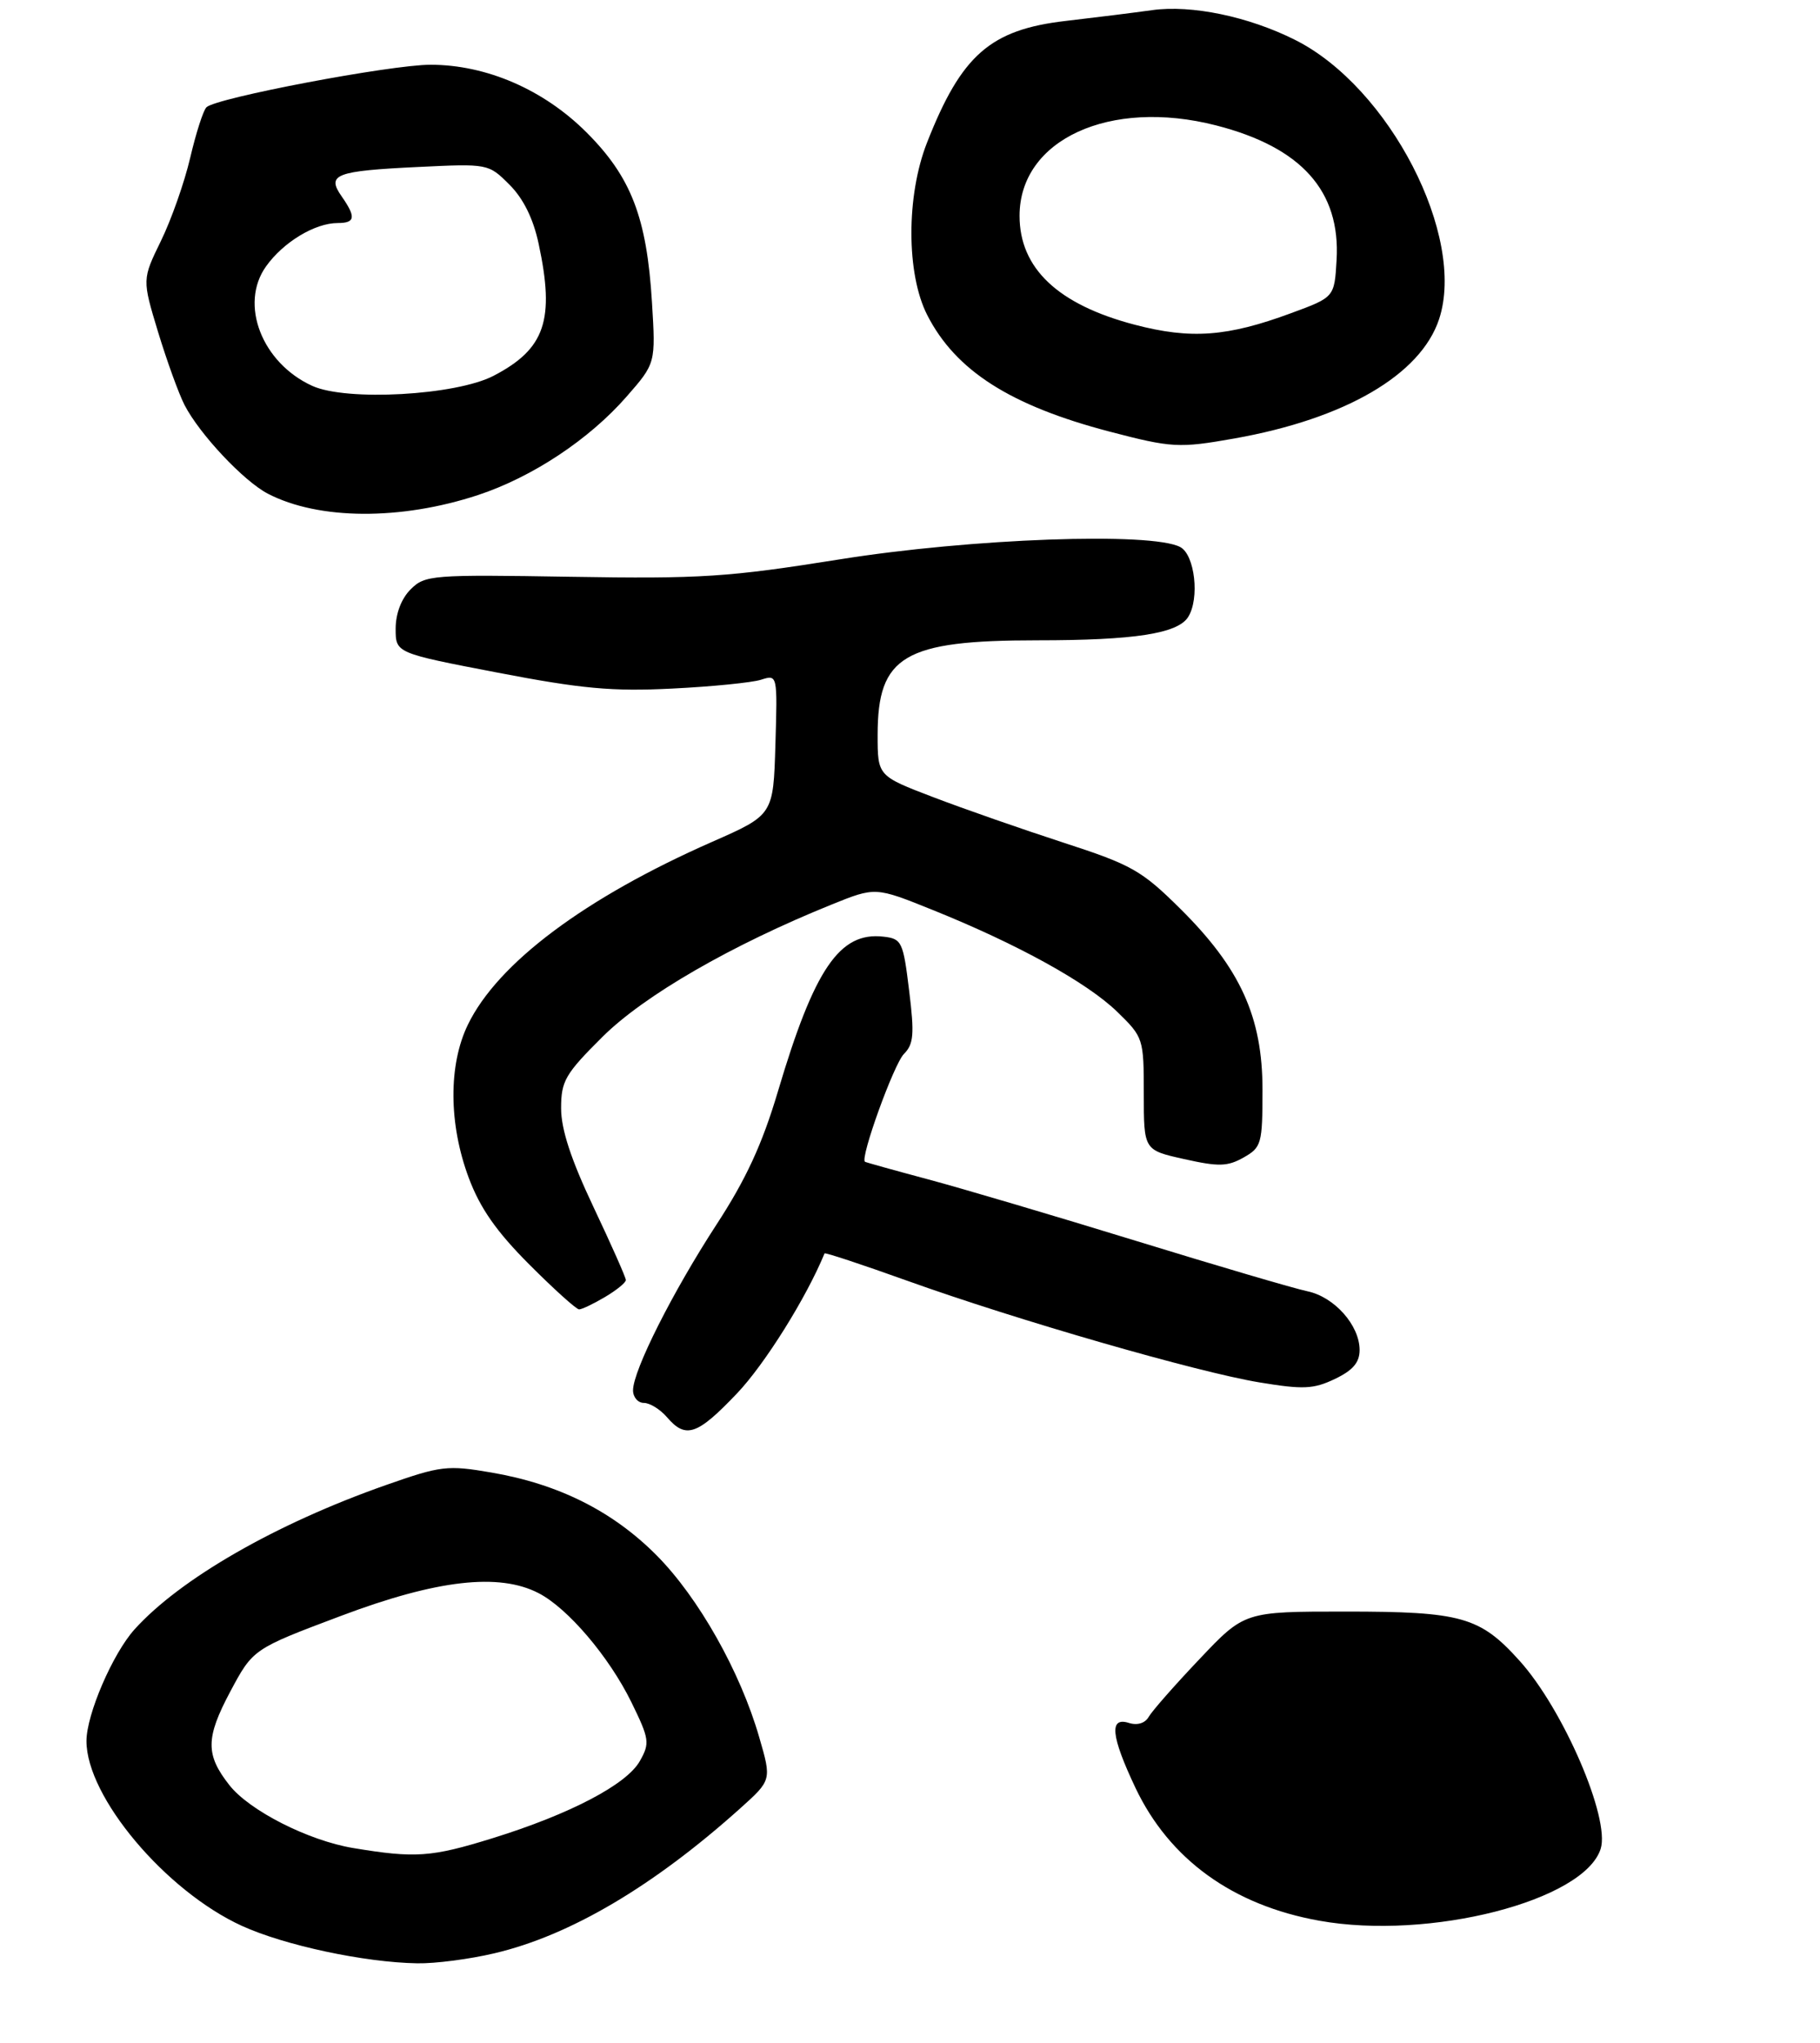 <?xml version="1.0" encoding="UTF-8" standalone="no"?>
<!DOCTYPE svg PUBLIC "-//W3C//DTD SVG 1.1//EN" "http://www.w3.org/Graphics/SVG/1.1/DTD/svg11.dtd" >
<svg xmlns="http://www.w3.org/2000/svg" xmlns:xlink="http://www.w3.org/1999/xlink" version="1.1" viewBox="0 0 253 284">
 <g >
 <path fill="currentColor"
d=" M 68.76 271.49 C 79.23 269.03 90.82 262.19 102.88 251.37 C 107.27 247.43 107.27 247.43 105.54 241.47 C 102.91 232.35 97.11 222.07 91.29 216.20 C 85.20 210.06 77.66 206.28 68.34 204.68 C 62.18 203.62 61.30 203.73 53.64 206.42 C 38.36 211.79 25.04 219.44 18.69 226.49 C 15.65 229.88 12.02 238.31 12.02 242.00 C 12.02 249.76 23.00 262.82 33.61 267.68 C 39.54 270.39 50.66 272.77 58.00 272.89 C 60.48 272.94 65.32 272.31 68.76 271.49 Z  M 102.44 193.69 C 106.32 189.62 112.10 180.36 114.62 174.22 C 114.68 174.06 119.85 175.77 126.12 178.02 C 141.39 183.50 166.43 190.72 175.09 192.15 C 181.16 193.15 182.59 193.09 185.56 191.67 C 188.06 190.48 189.00 189.38 189.00 187.65 C 189.00 184.21 185.49 180.26 181.74 179.48 C 179.96 179.11 169.28 175.97 158.00 172.50 C 146.72 169.03 133.68 165.17 129.00 163.92 C 124.33 162.67 120.38 161.57 120.24 161.48 C 119.52 161.01 124.26 147.88 125.66 146.49 C 127.01 145.13 127.13 143.76 126.38 137.69 C 125.55 130.88 125.36 130.48 122.80 130.19 C 116.72 129.49 113.20 134.65 108.14 151.70 C 105.96 159.03 103.71 163.91 99.60 170.21 C 93.51 179.57 88.00 190.49 88.00 193.25 C 88.00 194.21 88.68 195.00 89.51 195.00 C 90.34 195.00 91.79 195.90 92.73 197.00 C 95.33 200.03 96.93 199.48 102.44 193.69 Z  M 84.10 180.28 C 85.69 179.34 87.00 178.28 87.00 177.92 C 87.00 177.56 84.97 172.99 82.50 167.77 C 79.38 161.18 78.00 156.98 78.00 154.05 C 78.00 150.25 78.56 149.28 83.75 144.12 C 89.53 138.37 101.67 131.36 115.60 125.73 C 121.69 123.27 121.69 123.27 129.65 126.48 C 141.45 131.23 151.12 136.57 155.30 140.63 C 158.94 144.17 159.00 144.34 159.00 152.04 C 159.00 159.86 159.00 159.86 164.62 161.11 C 169.39 162.18 170.64 162.15 172.87 160.89 C 175.36 159.48 175.50 159.00 175.50 151.45 C 175.50 141.35 172.42 134.58 164.04 126.28 C 158.70 120.99 157.31 120.20 147.85 117.13 C 142.16 115.28 134.01 112.44 129.75 110.81 C 122.00 107.85 122.00 107.85 122.00 102.15 C 122.00 91.16 125.65 89.00 144.21 89.00 C 157.68 89.00 163.70 88.07 165.16 85.77 C 166.79 83.21 166.10 77.12 164.07 76.04 C 160.12 73.92 134.98 74.83 116.72 77.75 C 101.23 80.22 97.47 80.47 79.33 80.17 C 60.01 79.85 59.07 79.93 57.08 81.92 C 55.79 83.21 55.00 85.29 55.00 87.39 C 55.00 90.77 55.00 90.77 69.16 93.49 C 80.80 95.73 85.10 96.13 93.41 95.71 C 98.96 95.44 104.53 94.88 105.79 94.48 C 108.08 93.75 108.08 93.75 107.79 103.51 C 107.50 113.27 107.50 113.27 99.00 117.01 C 81.30 124.80 69.18 133.88 65.04 142.43 C 62.32 148.03 62.37 156.24 65.16 163.71 C 66.74 167.94 69.01 171.18 73.57 175.75 C 77.00 179.19 80.12 182.00 80.50 182.00 C 80.88 182.00 82.50 181.23 84.10 180.28 Z  M 66.45 68.81 C 73.98 66.32 81.88 61.10 87.09 55.14 C 91.15 50.50 91.15 50.50 90.63 42.00 C 89.91 30.24 87.74 24.61 81.54 18.41 C 75.59 12.46 67.62 9.00 59.84 9.00 C 54.30 9.00 30.00 13.61 28.70 14.91 C 28.25 15.35 27.24 18.51 26.44 21.93 C 25.64 25.35 23.81 30.55 22.37 33.49 C 19.76 38.84 19.76 38.84 21.98 46.17 C 23.21 50.20 24.86 54.76 25.66 56.31 C 27.77 60.38 33.89 66.89 37.25 68.63 C 44.31 72.28 55.69 72.35 66.45 68.81 Z  M 171.57 60.95 C 186.99 58.22 197.49 52.10 200.05 44.36 C 203.84 32.85 193.14 12.11 180.02 5.54 C 173.54 2.29 165.62 0.65 160.16 1.41 C 157.60 1.77 152.19 2.44 148.15 2.91 C 137.66 4.12 133.64 7.65 128.86 19.84 C 125.96 27.22 125.98 38.08 128.89 43.78 C 132.83 51.51 140.43 56.37 154.24 59.99 C 162.88 62.25 163.89 62.31 171.57 60.95 Z  M 183.40 266.97 C 171.37 264.82 162.56 258.44 157.84 248.50 C 154.43 241.29 154.16 238.60 156.93 239.48 C 158.10 239.85 159.18 239.52 159.68 238.64 C 160.13 237.84 163.31 234.22 166.75 230.60 C 173.00 224.00 173.00 224.00 187.03 224.00 C 203.16 224.00 205.72 224.72 211.21 230.81 C 217.31 237.56 223.85 252.74 222.51 256.98 C 220.21 264.21 198.68 269.72 183.40 266.97 Z  M 49.11 256.87 C 42.88 255.84 34.67 251.67 31.89 248.13 C 28.56 243.90 28.58 241.58 31.99 235.16 C 35.17 229.20 35.17 229.20 47.40 224.60 C 60.72 219.58 69.37 218.59 74.87 221.44 C 78.93 223.53 84.66 230.27 87.76 236.58 C 90.27 241.71 90.36 242.28 88.95 244.77 C 87.12 248.04 79.24 252.16 68.45 255.51 C 59.93 258.15 57.72 258.30 49.11 256.87 Z  M 43.42 53.64 C 36.41 50.46 33.24 42.28 36.98 37.03 C 39.38 33.66 43.77 31.00 46.95 31.00 C 49.39 31.00 49.51 30.18 47.49 27.29 C 45.36 24.25 46.62 23.76 58.11 23.21 C 67.86 22.74 67.90 22.75 70.82 25.67 C 72.75 27.59 74.13 30.39 74.87 33.85 C 77.16 44.49 75.78 48.51 68.60 52.24 C 63.36 54.96 48.18 55.80 43.42 53.64 Z  M 157.72 45.13 C 147.06 42.33 141.73 37.29 141.73 30.00 C 141.73 19.41 154.26 13.64 169.05 17.43 C 180.92 20.47 186.36 26.56 185.80 36.13 C 185.50 41.31 185.50 41.31 179.50 43.52 C 170.61 46.81 165.54 47.18 157.72 45.13 Z "/>
</g>
</svg>
